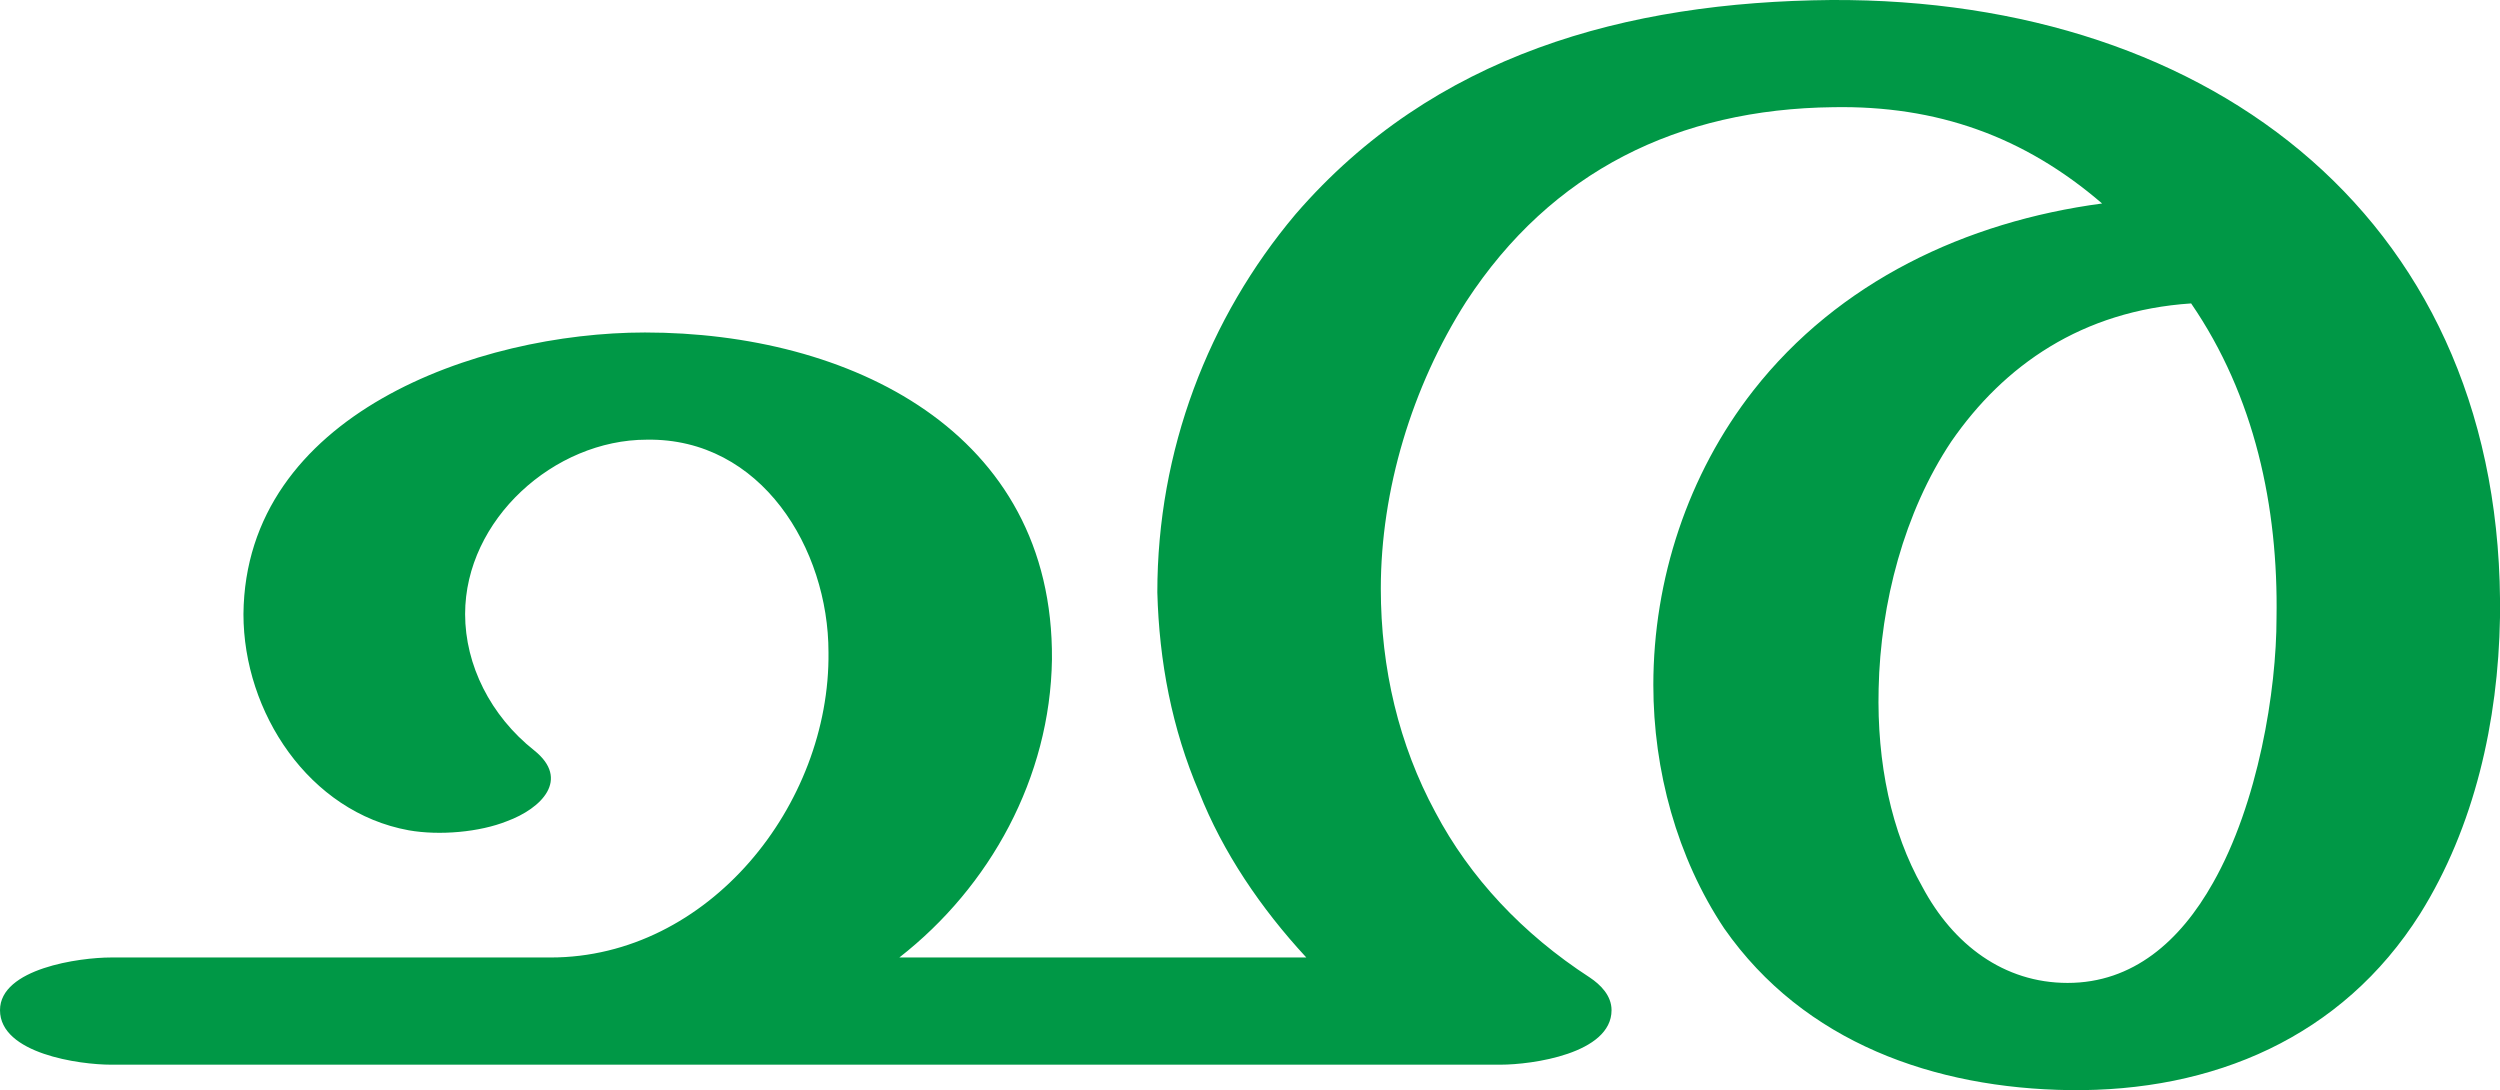 <?xml version="1.0" encoding="UTF-8"?>
<!DOCTYPE svg PUBLIC "-//W3C//DTD SVG 1.1//EN" "http://www.w3.org/Graphics/SVG/1.1/DTD/svg11.dtd">
<!-- Creator: CorelDRAW X8 -->
<svg xmlns="http://www.w3.org/2000/svg" xml:space="preserve" width="1376px" height="600px" version="1.1" style="shape-rendering:geometricPrecision; text-rendering:geometricPrecision; image-rendering:optimizeQuality; fill-rule:evenodd; clip-rule:evenodd"
viewBox="0 0 1376 600"
 xmlns:xlink="http://www.w3.org/1999/xlink">
 <defs>
  <style type="text/css">
   <![CDATA[
    .fil0 {fill:#009846;fill-rule:nonzero}
   ]]>
  </style>
 </defs>
 <g id="Layer_x0020_1">
  <path class="fil0" d="M1206 167c-60,4 -103,34 -132,76 -26,39 -39,89 -40,136 -1,41 7,79 24,109 17,32 45,53 80,53 36,0 62,-23 80,-55 25,-44 35,-106 35,-146 1,-61 -12,-122 -47,-173zm-1145 419c-17,0 -61,-6 -61,-30 0,-23 44,-29 61,-29l242 0c87,0 154,-84 153,-168 0,-57 -37,-118 -100,-117 -51,0 -100,44 -100,96 0,28 14,56 38,75 20,16 4,32 -15,39 -15,6 -37,8 -54,5 -55,-10 -91,-65 -91,-119 1,-110 129,-155 221,-155 112,0 225,54 224,180 -1,65 -34,125 -84,164l224 0c-25,-27 -46,-58 -59,-91 -15,-35 -22,-72 -23,-110 0,-78 28,-151 76,-208 76,-88 182,-117 295,-118 211,-1 371,123 368,340 -1,57 -14,115 -44,163 -43,68 -114,98 -193,97 -74,-1 -146,-26 -190,-89 -26,-39 -39,-87 -39,-134 0,-58 19,-116 55,-162 47,-60 117,-93 192,-103 -43,-37 -91,-54 -148,-53 -85,1 -155,35 -202,107 -30,47 -47,104 -47,158 0,44 10,86 30,123 19,36 48,67 85,91 6,4 12,10 12,18 0,24 -44,30 -61,30l-765 0z"/>
 </g>
</svg>

